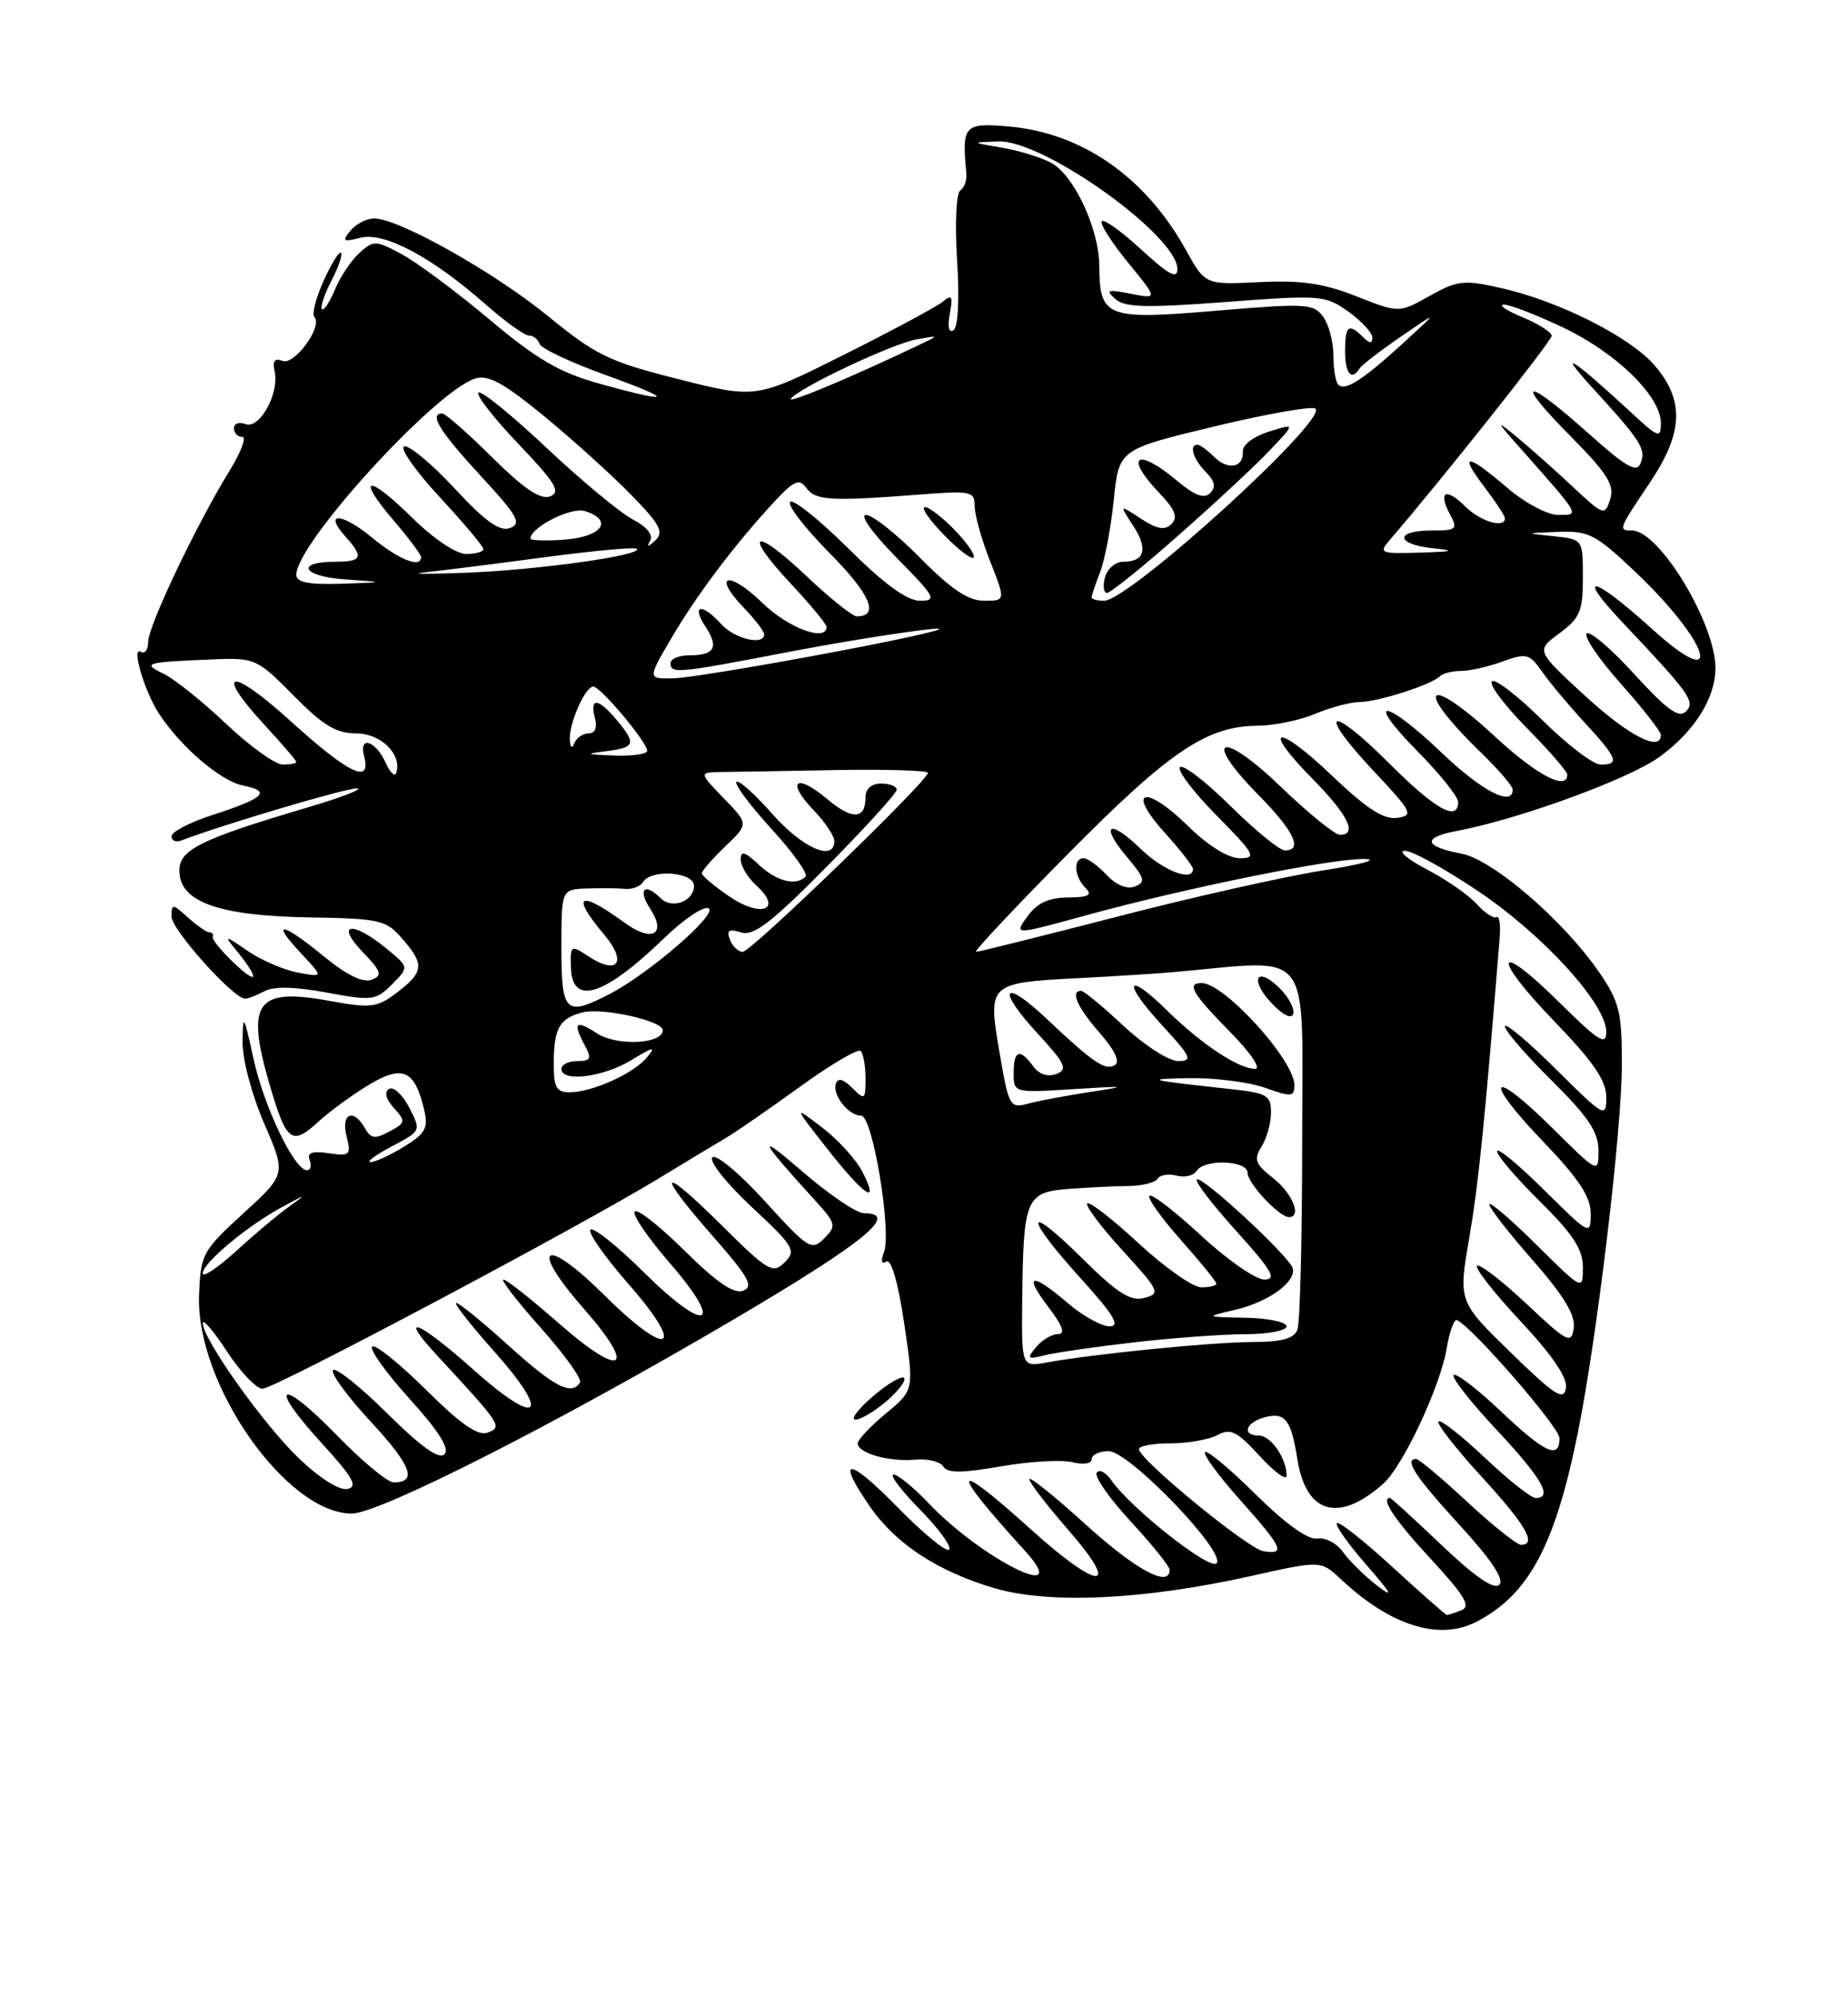 <?xml version="1.0" encoding="UTF-8" standalone="no"?>
<!DOCTYPE svg PUBLIC "-//W3C//DTD SVG 1.1//EN" "http://www.w3.org/Graphics/SVG/1.1/DTD/svg11.dtd" >
<svg xmlns="http://www.w3.org/2000/svg" xmlns:xlink="http://www.w3.org/1999/xlink" version="1.1" viewBox="0 0 237 256">
 <g >
 <path fill="currentColor"
d=" M 189.32 207.88 C 196.06 204.41 199.45 198.09 202.38 183.50 C 204.85 171.20 208.00 144.79 208.00 136.39 C 208.00 129.69 207.68 128.39 205.06 124.58 C 200.51 117.97 191.45 110.18 187.45 109.42 C 182.62 108.52 182.34 107.35 186.76 106.52 C 194.70 105.04 208.88 99.87 212.81 97.02 C 217.30 93.77 220.00 89.49 220.00 85.63 C 220.00 79.90 212.79 68.00 209.31 68.00 C 207.50 68.00 207.55 67.87 211.50 62.00 C 215.86 55.53 216.07 51.43 212.29 46.94 C 209.18 43.24 199.98 38.59 192.43 36.90 C 187.71 35.84 186.89 35.94 183.33 37.94 C 179.42 40.13 179.42 40.13 173.96 37.98 C 169.76 36.32 166.90 35.90 161.53 36.16 C 154.56 36.50 154.56 36.50 152.11 32.08 C 146.89 22.66 138.75 17.00 129.25 16.20 C 123.66 15.72 123.34 16.09 123.93 22.16 C 124.02 23.08 123.67 24.08 123.16 24.40 C 122.63 24.73 122.45 28.60 122.74 33.35 C 123.06 38.37 122.87 41.96 122.28 42.33 C 121.68 42.70 121.49 41.87 121.81 40.22 C 122.23 37.96 122.08 37.70 120.91 38.67 C 120.13 39.31 114.43 42.37 108.23 45.47 C 96.97 51.11 96.97 51.11 87.05 48.61 C 78.13 46.36 76.45 45.55 70.32 40.55 C 63.37 34.87 51.13 28.00 47.99 28.00 C 47.03 28.00 45.66 28.70 44.95 29.56 C 43.81 30.93 43.98 31.04 46.25 30.47 C 49.31 29.71 55.38 32.94 62.31 39.04 C 64.78 41.22 67.26 43.00 67.82 43.00 C 68.38 43.00 68.99 43.48 69.19 44.07 C 69.38 44.65 73.13 46.43 77.52 48.01 C 86.67 51.31 86.42 51.82 76.96 49.20 C 71.77 47.76 68.92 46.11 62.76 40.94 C 58.53 37.39 53.47 33.63 51.53 32.59 C 48.18 30.78 47.91 30.78 46.09 32.42 C 45.04 33.37 43.63 35.48 42.96 37.10 C 42.28 38.73 41.53 39.87 41.29 39.62 C 41.05 39.38 41.59 37.75 42.50 36.00 C 43.41 34.25 43.96 32.63 43.73 32.40 C 43.50 32.17 42.50 33.79 41.50 36.00 C 40.50 38.21 39.97 40.30 40.32 40.65 C 41.45 41.78 37.77 46.85 36.24 46.26 C 35.22 45.87 34.92 46.27 35.22 47.60 C 35.85 50.42 33.29 55.05 31.49 54.36 C 30.67 54.04 30.00 54.28 30.00 54.89 C 30.00 55.50 30.48 56.00 31.06 56.00 C 31.64 56.00 30.93 57.91 29.49 60.25 C 25.28 67.06 19.00 80.23 19.00 82.26 C 19.00 83.28 18.58 83.86 18.06 83.54 C 16.80 82.76 18.51 88.61 20.39 91.47 C 23.21 95.77 28.29 100.11 31.19 100.69 C 34.85 101.42 33.94 102.29 27.25 104.46 C 24.36 105.39 22.00 106.62 22.00 107.19 C 22.00 107.75 22.56 108.00 23.25 107.73 C 28.52 105.71 44.36 101.01 45.76 101.05 C 46.72 101.08 43.85 102.19 39.39 103.51 C 25.76 107.54 23.00 108.90 23.00 111.58 C 23.00 115.57 27.94 117.37 39.45 117.58 C 48.94 117.75 49.50 117.88 51.74 120.49 C 54.48 123.67 54.33 124.66 50.72 127.36 C 48.34 129.14 47.46 129.24 42.28 128.29 C 32.84 126.55 31.48 128.45 34.59 139.07 C 36.72 146.34 37.43 146.89 40.74 143.85 C 42.26 142.46 45.22 140.29 47.33 139.03 C 51.65 136.44 53.20 137.15 54.40 142.25 C 54.95 144.61 54.57 145.29 51.77 147.00 C 49.97 148.10 48.05 148.97 47.50 148.95 C 46.95 148.93 48.19 148.02 50.26 146.93 C 54.02 144.94 54.02 144.94 52.47 141.94 C 51.61 140.29 50.45 139.22 49.89 139.57 C 49.25 139.96 49.49 140.88 50.52 142.02 C 52.06 143.72 52.02 143.92 49.94 145.03 C 48.09 146.02 47.55 145.95 46.80 144.61 C 45.34 142.00 43.71 142.69 44.44 145.62 C 45.05 148.06 44.90 148.21 42.15 147.81 C 40.01 147.50 39.35 147.74 39.71 148.69 C 39.99 149.41 39.83 150.00 39.36 149.99 C 37.74 149.98 33.84 141.82 32.50 135.66 C 31.27 130.03 31.15 129.84 31.11 133.50 C 31.08 135.78 32.28 140.30 33.88 144.00 C 36.70 150.50 36.70 150.50 31.22 155.51 C 25.95 160.33 25.73 160.74 25.53 166.01 C 25.09 177.37 36.72 193.98 45.11 194.00 C 48.66 194.00 71.53 182.39 94.00 169.17 C 110.86 159.25 115.46 155.50 110.79 155.50 C 109.84 155.50 106.24 153.05 102.79 150.06 C 96.90 144.97 97.37 146.02 104.44 153.76 C 107.24 156.84 107.31 157.11 105.70 158.73 C 104.08 160.35 103.66 160.08 98.10 153.97 C 94.87 150.41 91.83 147.88 91.36 148.34 C 90.89 148.81 93.14 151.65 96.38 154.68 C 101.83 159.76 102.15 160.28 100.63 161.80 C 99.11 163.31 98.51 162.96 92.50 157.00 C 84.57 149.14 84.00 150.00 91.49 158.53 C 96.02 163.69 96.69 164.90 95.31 165.43 C 94.13 165.89 91.93 164.39 87.84 160.35 C 84.66 157.19 81.76 154.91 81.40 155.27 C 81.03 155.63 83.06 158.61 85.90 161.89 C 93.05 170.14 90.61 171.04 82.59 163.09 C 79.18 159.71 76.09 157.24 75.73 157.61 C 75.36 157.97 77.55 161.09 80.58 164.55 C 88.11 173.13 85.81 174.24 77.52 166.02 C 69.73 158.30 67.74 159.62 74.89 167.76 C 81.77 175.61 79.82 176.76 71.70 169.64 C 68.17 166.54 64.95 164.00 64.56 164.00 C 64.16 164.00 66.32 166.79 69.36 170.20 C 72.39 173.60 74.65 176.75 74.38 177.20 C 73.31 178.92 71.11 177.79 65.26 172.50 C 61.92 169.47 58.88 167.00 58.51 167.00 C 58.14 167.00 60.34 169.80 63.39 173.23 C 70.77 181.51 69.12 183.05 60.81 175.64 C 53.64 169.24 50.87 168.14 56.07 173.75 C 64.29 182.62 64.46 182.89 62.57 183.61 C 61.31 184.10 59.14 182.60 54.61 178.11 C 51.19 174.72 48.09 172.24 47.73 172.60 C 47.37 172.97 49.54 175.99 52.55 179.32 C 56.29 183.45 57.70 185.70 57.00 186.40 C 56.30 187.10 53.98 185.44 49.68 181.18 C 46.22 177.75 43.09 175.25 42.72 175.61 C 42.35 175.98 44.52 178.95 47.54 182.21 C 52.77 187.87 53.58 190.00 50.48 190.00 C 49.70 190.00 46.44 187.29 43.22 183.98 C 35.92 176.48 34.20 177.25 41.18 184.89 C 45.30 189.39 45.96 190.57 44.54 190.85 C 43.49 191.05 40.93 189.42 38.26 186.85 C 33.69 182.44 25.99 171.60 26.01 169.59 C 26.02 168.99 27.42 170.64 29.13 173.25 C 30.84 175.86 32.88 178.00 33.67 178.00 C 35.18 178.00 74.28 157.26 84.50 151.03 C 87.80 149.02 91.60 146.73 92.95 145.94 C 94.30 145.15 98.63 142.16 102.58 139.30 C 106.53 136.44 110.04 134.37 110.38 134.71 C 110.72 135.06 111.00 136.64 111.00 138.24 C 111.00 140.98 110.90 141.04 109.29 139.44 C 108.15 138.29 107.46 138.11 107.20 138.90 C 106.72 140.35 108.82 143.00 110.45 143.00 C 111.91 143.00 114.38 157.85 113.36 160.51 C 112.93 161.63 113.05 162.09 113.67 161.70 C 114.30 161.32 115.18 164.37 115.96 169.63 C 117.23 178.18 117.23 178.18 113.62 181.16 C 111.63 182.80 110.00 184.53 110.00 185.01 C 110.00 186.26 114.05 187.40 117.39 187.09 C 118.97 186.94 120.59 187.34 120.98 187.97 C 121.51 188.83 123.35 188.82 128.36 187.95 C 132.03 187.31 136.15 187.07 137.51 187.41 C 138.94 187.77 140.00 187.61 140.00 187.02 C 140.00 186.46 140.98 186.00 142.18 186.00 C 144.82 186.00 157.36 199.04 156.01 200.38 C 155.12 201.28 145.04 193.33 142.53 189.74 C 141.81 188.70 140.96 188.26 140.65 188.77 C 140.33 189.27 142.31 192.09 145.04 195.04 C 147.77 198.00 150.00 200.77 150.00 201.21 C 150.00 203.56 145.67 201.23 139.25 195.41 C 135.26 191.79 132.00 189.17 132.00 189.59 C 132.00 190.00 134.28 192.97 137.07 196.17 C 143.90 204.02 140.95 203.92 132.18 196.00 C 121.96 186.78 121.63 188.01 131.43 198.75 C 137.83 205.77 125.94 199.89 119.05 192.63 C 117.16 190.63 115.15 189.00 114.60 189.00 C 114.04 189.00 115.56 191.02 117.98 193.48 C 120.40 195.94 122.08 198.25 121.72 198.62 C 121.36 198.98 118.35 196.50 115.03 193.11 C 108.75 186.70 107.13 186.70 111.58 193.12 C 114.92 197.93 120.32 201.45 127.61 203.58 C 134.69 205.63 146.79 205.05 160.45 202.00 C 169.39 200.00 169.39 200.00 171.95 202.40 C 178.31 208.37 184.54 210.33 189.32 207.88 Z  M 113.69 179.59 C 115.24 178.26 116.25 176.92 115.94 176.61 C 115.63 176.30 113.83 177.36 111.94 178.98 C 110.05 180.60 109.04 181.94 109.69 181.96 C 110.35 181.98 112.15 180.91 113.69 179.59 Z  M 110.58 150.16 C 109.78 148.60 107.46 146.06 105.43 144.51 C 101.74 141.70 101.74 141.70 106.12 147.28 C 110.89 153.35 112.90 154.65 110.58 150.16 Z  M 33.93 127.04 C 35.11 126.40 37.86 126.47 41.91 127.22 C 47.73 128.30 48.20 128.24 50.28 126.16 C 52.48 123.96 52.48 123.96 49.49 121.52 C 45.17 117.99 42.97 118.32 46.47 121.97 C 48.93 124.53 49.09 125.03 47.65 125.58 C 46.56 126.00 44.44 124.97 41.57 122.61 C 36.15 118.17 34.62 117.93 38.56 122.14 C 41.50 125.28 41.50 125.28 38.17 124.65 C 36.33 124.30 33.41 123.03 31.67 121.82 C 28.91 119.91 28.71 119.87 30.10 121.56 C 33.21 125.34 33.27 126.46 30.20 123.61 C 28.49 122.02 27.19 120.44 27.30 120.11 C 27.41 119.77 27.21 119.50 26.85 119.50 C 26.50 119.50 25.26 118.64 24.10 117.60 C 22.13 115.81 22.00 115.80 22.00 117.48 C 22.00 119.16 29.93 128.00 31.43 128.00 C 31.82 128.00 32.94 127.57 33.93 127.04 Z  M 178.60 200.87 C 174.93 197.50 171.71 194.96 171.45 195.22 C 171.19 195.48 172.89 197.89 175.24 200.58 C 178.51 204.33 178.82 204.94 176.57 203.20 C 174.96 201.95 173.00 200.02 172.23 198.92 C 171.45 197.81 169.98 197.04 168.95 197.20 C 167.76 197.39 164.88 195.33 161.06 191.56 C 157.76 188.29 154.82 185.84 154.54 186.12 C 154.26 186.41 156.27 189.15 159.02 192.23 C 164.53 198.41 164.93 199.29 162.02 198.82 C 160.04 198.50 146.18 187.15 146.06 185.75 C 146.03 185.34 147.83 185.00 150.07 185.00 C 152.30 185.00 155.03 184.52 156.12 183.94 C 157.81 183.03 158.64 183.44 161.56 186.63 C 163.45 188.70 165.00 189.82 165.00 189.13 C 165.00 186.93 162.98 184.00 161.46 184.00 C 159.20 184.00 159.74 182.30 162.21 181.65 C 164.82 180.97 165.58 181.95 166.39 187.07 C 167.51 194.05 171.70 195.23 177.39 190.18 C 179.92 187.93 184.70 177.75 185.53 172.84 C 185.89 170.67 186.49 169.03 186.85 169.20 C 188.87 170.13 200.00 182.94 200.00 184.33 C 200.00 187.11 198.14 186.25 192.43 180.84 C 189.43 178.01 186.73 175.94 186.43 176.24 C 186.12 176.54 188.60 179.71 191.94 183.27 C 197.77 189.51 199.20 192.00 196.94 192.00 C 196.36 192.00 193.43 189.68 190.43 186.84 C 187.43 184.01 184.75 181.91 184.48 182.19 C 184.20 182.46 186.68 185.64 189.99 189.25 C 195.70 195.48 197.16 198.00 195.06 198.00 C 194.54 198.00 191.44 195.53 188.17 192.50 C 184.91 189.47 181.96 187.00 181.62 187.00 C 180.02 187.00 181.49 189.25 187.14 195.41 C 191.26 199.90 192.95 202.45 192.28 203.12 C 191.61 203.79 189.17 202.12 184.90 198.06 C 181.40 194.73 178.41 192.00 178.27 192.00 C 176.99 192.00 178.89 194.85 183.51 199.83 C 187.84 204.52 188.68 205.91 187.42 206.39 C 186.55 206.73 185.71 207.00 185.56 207.00 C 185.41 207.00 182.28 204.24 178.60 200.87 Z  M 193.76 173.37 C 187.02 166.81 187.02 166.81 188.43 158.65 C 189.61 151.74 190.37 144.33 192.32 120.32 C 192.47 118.57 192.29 117.32 191.92 117.55 C 191.56 117.77 190.42 117.02 189.38 115.87 C 188.35 114.72 185.47 112.73 183.00 111.44 C 180.53 110.15 179.25 109.07 180.16 109.05 C 181.07 109.02 185.32 111.36 189.61 114.25 C 197.97 119.88 206.00 128.70 206.00 132.26 C 206.00 134.08 205.03 133.47 200.03 128.53 C 191.75 120.33 191.14 122.41 199.33 130.90 C 204.35 136.09 206.00 138.51 206.00 140.62 C 206.00 143.34 205.77 143.22 199.50 137.00 C 195.93 133.46 193.00 131.01 193.00 131.56 C 193.00 132.11 195.70 135.23 199.00 138.50 C 203.68 143.13 205.00 145.10 205.00 147.44 C 205.00 150.44 205.00 150.44 199.03 144.53 C 191.07 136.65 190.08 138.17 197.88 146.29 C 202.48 151.09 204.00 153.38 204.00 155.55 C 204.00 158.39 203.91 158.35 198.00 152.50 C 194.70 149.23 192.00 147.01 192.00 147.57 C 192.00 148.12 194.47 151.01 197.50 154.00 C 201.74 158.19 203.00 160.12 203.00 162.43 C 203.00 165.44 203.00 165.44 197.00 159.50 C 193.70 156.23 191.00 153.93 191.00 154.38 C 191.00 154.83 193.51 158.05 196.58 161.54 C 200.54 166.06 202.06 168.56 201.83 170.20 C 201.52 172.33 201.07 172.10 195.74 167.09 C 192.57 164.12 189.73 161.94 189.43 162.24 C 189.12 162.54 191.64 165.75 195.01 169.35 C 199.12 173.75 201.04 176.58 200.83 177.92 C 200.55 179.60 199.41 178.87 193.76 173.37 Z  M 131.10 166.36 C 131.24 153.63 131.59 152.80 137.02 152.39 C 139.48 152.20 142.94 152.03 144.69 152.02 C 146.45 152.00 148.14 151.58 148.45 151.09 C 148.75 150.59 149.85 150.41 150.89 150.68 C 151.93 150.95 153.08 150.69 153.45 150.09 C 154.42 148.51 160.00 148.71 160.00 150.33 C 160.00 151.67 164.06 156.00 165.31 156.00 C 166.99 156.00 165.76 152.95 163.29 151.02 C 160.97 149.19 160.76 148.61 161.79 146.96 C 162.46 145.90 163.00 143.93 163.00 142.59 C 163.00 140.38 162.49 140.09 157.75 139.58 C 147.09 138.42 146.62 138.30 152.50 138.19 C 155.80 138.14 160.19 138.69 162.25 139.43 C 165.63 140.63 166.00 140.60 166.00 139.08 C 166.00 135.89 157.01 126.00 154.11 126.00 C 152.13 126.00 152.91 127.34 157.71 132.22 C 160.38 134.92 161.79 137.00 160.96 137.00 C 158.84 136.99 154.06 133.83 149.69 129.53 C 144.40 124.33 143.88 125.83 149.04 131.42 C 152.79 135.49 153.01 136.00 151.08 136.00 C 149.89 136.00 146.75 133.97 144.10 131.50 C 141.46 129.03 139.00 127.00 138.65 127.00 C 137.22 127.00 138.16 129.11 141.03 132.39 C 142.94 134.55 143.67 136.09 142.99 136.51 C 141.76 137.27 140.20 136.22 134.27 130.62 C 128.64 125.30 127.71 126.64 133.02 132.41 C 136.65 136.35 136.99 137.07 135.47 137.65 C 134.37 138.07 133.26 137.71 132.50 136.66 C 130.78 134.32 130.00 134.59 130.00 137.54 C 130.00 140.08 130.00 140.08 137.75 139.59 C 144.49 139.17 144.78 139.21 140.00 139.93 C 136.97 140.39 133.36 141.06 131.96 141.43 C 129.49 142.09 129.39 141.92 128.18 134.86 C 126.67 126.04 126.74 125.97 138.35 125.37 C 142.83 125.14 148.30 124.79 150.50 124.60 C 168.65 123.01 167.00 120.86 167.00 146.07 C 167.00 158.59 166.73 169.55 166.39 170.42 C 165.95 171.58 164.40 172.00 160.64 172.01 C 155.50 172.02 140.36 173.52 134.25 174.63 C 131.00 175.22 131.00 175.22 131.10 166.36 Z  M 145.53 172.04 C 150.46 171.48 156.86 171.01 159.75 171.01 C 162.64 171.00 165.00 170.55 165.00 170.00 C 165.00 169.45 162.64 168.95 159.75 168.90 C 154.50 168.80 154.50 168.80 158.45 167.87 C 162.68 166.88 166.26 164.29 165.79 162.56 C 165.38 161.05 154.08 150.59 153.49 151.18 C 153.22 151.44 155.52 154.44 158.59 157.83 C 163.13 162.86 163.79 164.00 162.14 164.00 C 161.03 164.00 157.37 161.46 154.03 158.36 C 150.68 155.26 147.70 152.97 147.41 153.26 C 147.11 153.55 148.93 156.10 151.44 158.93 C 153.95 161.75 156.00 164.28 156.00 164.53 C 156.00 164.79 155.13 165.00 154.06 165.00 C 152.99 165.00 149.37 162.46 146.03 159.36 C 142.68 156.26 139.71 153.96 139.43 154.24 C 139.15 154.52 141.18 157.23 143.95 160.26 C 148.72 165.48 148.87 165.80 146.75 166.36 C 144.97 166.82 143.31 165.76 138.75 161.25 C 131.39 153.97 131.27 155.75 138.58 163.83 C 142.84 168.54 143.72 170.00 142.30 170.00 C 141.27 170.00 138.87 168.67 136.96 167.04 C 132.29 163.04 131.19 163.24 134.43 167.50 C 136.30 169.95 136.67 171.00 135.67 171.00 C 134.89 171.00 133.63 171.75 132.87 172.67 C 131.64 174.16 131.76 174.27 134.03 173.70 C 135.43 173.35 140.60 172.61 145.53 172.04 Z  M 164.15 126.70 C 161.18 123.73 160.16 125.48 163.06 128.56 C 164.49 130.09 165.62 130.65 165.85 129.96 C 166.06 129.32 165.30 127.85 164.15 126.70 Z  M 26.00 163.20 C 26.00 161.89 31.73 157.11 36.18 154.71 C 39.37 152.98 39.40 152.98 37.00 154.71 C 35.62 155.69 32.59 158.24 30.25 160.38 C 27.91 162.51 26.00 163.78 26.00 163.20 Z  M 71.02 136.25 C 71.03 131.78 71.76 130.51 74.73 129.76 C 77.27 129.12 85.00 130.84 85.00 132.04 C 85.00 133.83 79.11 134.11 76.56 132.45 C 73.79 130.64 73.41 131.04 75.04 134.07 C 75.90 135.68 75.74 136.00 74.04 136.00 C 72.92 136.00 72.00 136.45 72.00 137.00 C 72.00 138.75 77.37 138.07 80.97 135.88 C 83.82 134.14 84.18 134.08 82.97 135.53 C 81.25 137.61 75.94 140.00 73.03 140.00 C 71.35 140.00 71.00 139.36 71.02 136.25 Z  M 72.00 121.50 C 72.00 114.00 72.00 114.00 75.25 113.88 C 77.04 113.82 79.25 113.84 80.16 113.93 C 81.08 114.02 82.11 113.62 82.47 113.05 C 83.52 111.35 89.00 111.76 89.00 113.53 C 89.00 115.53 86.18 116.58 84.73 115.13 C 82.67 113.07 81.74 113.96 83.37 116.45 C 85.53 119.74 83.64 120.84 80.15 118.30 C 74.22 113.99 73.13 114.63 77.53 119.85 C 80.45 123.33 79.22 125.03 75.52 122.61 C 73.19 121.08 73.14 121.11 73.22 124.02 C 73.36 128.98 77.49 127.68 85.15 120.27 C 87.71 117.79 90.29 116.06 90.89 116.43 C 92.06 117.16 83.22 124.80 78.17 127.41 C 72.52 130.33 72.00 129.83 72.00 121.50 Z  M 93.61 120.43 C 93.15 119.23 93.48 119.02 95.03 119.51 C 96.64 120.02 98.89 118.30 106.03 111.08 C 110.96 106.09 115.00 101.66 115.00 101.22 C 115.00 100.79 114.10 100.43 113.00 100.43 C 111.77 100.43 111.00 101.10 111.00 102.16 C 111.00 105.06 109.32 105.14 106.04 102.38 C 102.07 99.04 100.78 100.11 104.32 103.82 C 105.80 105.35 107.00 107.15 107.00 107.80 C 107.00 110.49 102.92 108.71 99.07 104.35 C 96.82 101.79 94.74 99.93 94.45 100.22 C 94.16 100.51 96.17 103.22 98.93 106.23 C 101.69 109.25 103.66 112.01 103.31 112.36 C 102.06 113.60 99.60 112.97 97.31 110.83 C 95.53 109.15 95.00 109.00 95.00 110.17 C 95.00 111.01 95.91 112.51 97.02 113.52 C 100.42 116.60 97.65 117.70 93.55 114.91 C 91.60 113.58 90.01 112.25 90.01 111.94 C 90.00 111.63 91.35 110.08 93.01 108.49 C 96.02 105.61 96.02 105.61 92.81 102.31 C 89.61 99.00 89.61 99.00 92.55 98.95 C 94.17 98.93 100.79 98.82 107.25 98.70 C 113.71 98.59 119.00 98.75 119.00 99.06 C 119.00 100.08 96.32 122.00 95.26 122.00 C 94.68 122.00 93.94 121.30 93.61 120.43 Z  M 137.02 109.39 C 150.01 96.27 154.77 93.06 161.28 93.02 C 163.36 93.01 166.68 92.33 168.65 91.50 C 170.63 90.67 173.20 89.99 174.37 89.98 C 176.71 89.97 183.56 87.77 184.65 86.69 C 185.02 86.31 186.24 86.00 187.35 86.00 C 188.45 86.00 190.86 85.46 192.69 84.79 C 195.77 83.68 196.15 83.78 197.73 86.04 C 198.67 87.40 201.14 90.35 203.22 92.61 C 207.46 97.22 207.75 98.00 205.28 98.00 C 204.33 98.00 200.97 95.44 197.81 92.31 C 194.64 89.18 191.73 86.94 191.33 87.33 C 190.94 87.73 192.95 90.41 195.81 93.31 C 198.66 96.20 201.00 98.89 201.00 99.28 C 201.00 101.41 197.08 99.36 191.83 94.50 C 182.85 86.19 181.14 87.94 189.92 96.45 C 192.16 98.63 194.00 100.76 194.00 101.20 C 194.00 103.45 190.06 101.41 184.91 96.50 C 177.54 89.47 174.87 89.28 181.78 96.28 C 184.65 99.19 187.00 102.11 187.00 102.78 C 187.00 105.39 184.07 103.75 178.16 97.84 C 170.47 90.15 168.74 90.90 176.09 98.74 C 181.13 104.10 181.34 104.52 179.17 104.83 C 177.46 105.07 175.26 103.65 170.87 99.46 C 163.76 92.67 161.57 92.97 168.31 99.81 C 172.91 104.48 174.15 107.00 171.83 107.00 C 171.19 107.00 167.74 104.19 164.17 100.76 C 156.57 93.46 154.08 94.47 161.38 101.88 C 165.96 106.52 167.14 109.00 164.78 109.00 C 164.11 109.00 160.97 106.44 157.81 103.31 C 154.64 100.18 151.73 97.94 151.33 98.33 C 150.94 98.73 153.05 101.51 156.02 104.52 C 160.94 109.50 161.21 110.00 159.00 110.00 C 157.51 110.00 154.97 108.42 152.38 105.89 C 146.89 100.50 144.34 101.16 149.33 106.68 C 151.35 108.91 153.00 111.03 153.00 111.37 C 153.00 113.08 149.23 111.64 146.31 108.82 C 142.24 104.87 140.98 105.63 144.55 109.87 C 146.83 112.58 146.96 113.08 145.53 113.63 C 144.52 114.01 143.12 113.43 141.91 112.13 C 140.81 110.96 139.49 110.00 138.96 110.00 C 137.61 110.00 137.76 112.36 139.20 113.80 C 140.13 114.73 139.63 115.01 136.95 115.03 C 134.48 115.05 133.00 115.75 131.76 117.46 C 130.02 119.86 130.02 119.86 139.17 117.35 C 152.19 113.78 170.89 110.00 175.00 110.10 C 176.93 110.15 174.54 110.81 169.70 111.56 C 164.86 112.32 153.01 114.97 143.36 117.47 C 133.71 119.96 125.53 122.00 125.17 122.00 C 124.82 122.00 130.15 116.33 137.02 109.39 Z  M 49.49 97.83 C 48.18 94.91 45.98 94.21 46.70 96.94 C 47.65 100.60 44.76 99.21 37.25 92.41 C 29.51 85.39 27.34 85.79 34.00 93.00 C 36.20 95.38 38.00 97.48 38.00 97.67 C 38.00 97.85 37.21 98.00 36.25 97.99 C 35.29 97.99 32.02 95.64 29.00 92.78 C 25.98 89.92 22.38 87.03 21.00 86.37 C 18.13 84.98 18.54 84.87 27.68 84.50 C 32.66 84.31 33.06 84.49 37.65 89.15 C 41.42 92.98 43.11 94.00 45.68 94.00 C 48.86 94.00 51.60 96.71 50.81 99.07 C 50.63 99.60 50.04 99.04 49.49 97.83 Z  M 77.75 96.28 C 81.49 95.81 81.64 95.34 79.06 92.25 C 76.73 89.46 75.60 89.36 76.29 92.00 C 76.62 93.26 76.32 94.00 75.49 94.00 C 74.76 94.00 73.94 94.56 73.66 95.25 C 73.35 96.01 73.13 95.84 73.08 94.80 C 72.98 92.68 75.05 88.00 76.09 88.00 C 77.01 88.00 83.00 95.13 83.00 96.23 C 83.00 96.65 81.09 96.93 78.75 96.84 C 75.07 96.70 74.93 96.63 77.75 96.28 Z  M 203.24 89.15 C 196.98 83.39 196.98 83.39 199.99 81.17 C 202.63 79.22 203.00 78.33 203.00 74.03 C 203.00 69.12 203.00 69.12 199.25 68.73 C 195.50 68.34 195.50 68.34 199.81 68.17 C 203.73 68.02 204.62 68.47 209.66 73.24 C 219.36 82.41 221.37 89.22 211.83 80.58 C 204.29 73.76 201.91 73.24 208.06 79.75 C 216.79 88.99 217.46 89.94 216.20 91.20 C 215.31 92.09 213.75 90.96 209.62 86.43 C 206.65 83.17 203.89 80.82 203.49 81.20 C 203.09 81.59 205.06 84.49 207.88 87.65 C 210.70 90.81 213.00 93.76 213.00 94.20 C 213.00 96.45 208.83 94.29 203.24 89.15 Z  M 86.13 81.75 C 89.38 76.20 94.36 69.62 99.33 64.28 C 101.87 61.56 102.50 61.30 103.42 62.55 C 104.58 64.15 106.51 64.27 117.75 63.40 C 124.57 62.87 125.00 62.96 125.00 64.88 C 125.00 66.01 125.89 69.19 126.99 71.96 C 128.97 77.00 128.97 77.00 126.20 77.00 C 124.17 77.00 121.99 75.54 118.00 71.50 C 115.01 68.47 111.89 66.00 111.07 66.00 C 110.21 66.00 111.90 68.36 115.00 71.50 C 119.95 76.51 120.22 77.00 117.99 77.00 C 116.32 77.00 113.43 74.89 108.80 70.30 C 105.09 66.62 101.73 63.93 101.34 64.33 C 100.94 64.73 103.23 67.70 106.43 70.93 C 111.63 76.18 112.83 79.00 109.88 79.00 C 109.33 79.00 106.43 76.68 103.43 73.84 C 96.65 67.43 95.17 68.12 101.40 74.79 C 103.93 77.49 106.00 80.00 106.00 80.35 C 106.00 82.32 101.07 80.49 97.81 77.31 C 93.50 73.11 91.25 73.56 95.32 77.82 C 96.80 79.35 98.00 80.92 98.00 81.30 C 98.00 82.79 94.22 81.90 92.50 80.00 C 90.01 77.25 88.61 77.48 90.48 80.33 C 92.23 83.00 91.65 84.00 88.33 84.00 C 87.05 84.00 86.00 84.45 86.00 85.00 C 86.00 86.39 86.85 86.31 101.00 83.59 C 107.88 82.27 116.20 80.94 119.50 80.62 C 122.80 80.31 117.40 81.59 107.50 83.47 C 97.60 85.35 88.05 86.92 86.28 86.95 C 83.05 87.00 83.05 87.00 86.13 81.75 Z  M 122.49 67.99 C 120.91 66.35 119.17 65.00 118.62 65.00 C 118.06 65.00 119.13 66.57 120.99 68.49 C 122.84 70.40 124.59 71.75 124.86 71.47 C 125.13 71.20 124.07 69.63 122.49 67.99 Z  M 140.00 76.57 C 140.00 76.33 140.49 74.86 141.09 73.32 C 141.69 71.77 142.48 67.60 142.84 64.05 C 143.50 57.60 143.50 57.60 155.77 54.65 C 162.52 53.03 168.34 52.01 168.71 52.38 C 170.23 53.89 144.79 77.00 141.60 77.00 C 140.72 77.00 140.00 76.80 140.00 76.57 Z  M 151.13 68.62 C 155.73 64.57 161.00 59.67 162.82 57.75 C 166.15 54.25 166.15 54.25 162.72 55.33 C 160.78 55.93 159.33 57.03 159.39 57.84 C 159.55 59.94 157.48 60.33 155.69 58.54 C 154.84 57.70 153.89 57.00 153.57 57.00 C 152.45 57.00 153.03 58.88 154.64 60.49 C 155.80 61.66 155.96 62.44 155.20 63.20 C 154.43 63.97 153.22 63.52 150.98 61.64 C 145.79 57.27 144.10 58.41 148.69 63.20 C 150.71 65.31 151.10 66.30 150.24 67.16 C 149.39 68.01 148.41 67.84 146.32 66.48 C 143.54 64.66 143.54 64.66 145.31 67.36 C 147.27 70.35 146.83 72.00 144.06 72.00 C 143.05 72.00 142.00 72.90 141.71 74.00 C 141.42 75.10 141.54 76.00 141.97 76.00 C 142.41 76.00 146.53 72.68 151.13 68.62 Z  M 38.00 73.67 C 38.00 69.65 55.78 50.16 60.94 48.52 C 62.60 47.99 64.58 49.07 69.79 53.35 C 73.48 56.38 78.50 60.92 80.95 63.43 C 84.64 67.20 85.17 68.21 84.06 69.25 C 83.09 70.15 82.90 70.16 83.39 69.29 C 83.80 68.56 82.92 67.49 81.16 66.58 C 79.56 65.75 74.58 61.62 70.09 57.40 C 65.61 53.18 61.67 49.99 61.35 50.32 C 61.03 50.64 63.35 53.62 66.52 56.93 C 71.27 61.92 71.97 63.07 70.55 63.62 C 69.32 64.09 67.23 62.68 63.14 58.64 C 60.01 55.54 57.12 53.00 56.72 53.00 C 54.97 53.00 56.39 55.30 61.60 60.94 C 66.36 66.08 66.94 67.09 65.43 67.67 C 64.10 68.18 62.29 66.89 58.30 62.60 C 55.36 59.44 52.45 57.02 51.84 57.22 C 51.23 57.42 53.26 60.33 56.36 63.68 C 59.46 67.03 62.00 70.04 62.00 70.38 C 62.00 70.72 61.00 71.00 59.78 71.00 C 58.49 71.00 55.59 69.05 52.81 66.31 C 47.11 60.70 45.58 60.98 50.51 66.74 C 52.43 68.98 54.00 71.08 54.00 71.41 C 54.00 72.88 51.14 71.74 47.68 68.88 C 43.75 65.65 41.43 65.61 44.34 68.82 C 46.67 71.40 46.43 72.00 43.06 72.00 C 37.79 72.00 38.76 73.88 44.22 74.26 C 49.50 74.63 49.50 74.63 43.75 74.82 C 39.54 74.95 38.00 74.64 38.00 73.67 Z  M 54.50 73.36 C 56.70 73.13 63.61 72.26 69.87 71.42 C 76.12 70.59 81.43 70.10 81.67 70.34 C 82.50 71.17 69.04 73.05 59.77 73.41 C 54.67 73.60 52.30 73.58 54.50 73.36 Z  M 178.20 69.25 C 184.87 61.51 199.00 43.71 199.00 43.04 C 199.00 42.59 197.31 41.51 195.25 40.66 C 193.19 39.80 192.11 39.08 192.86 39.05 C 193.60 39.02 197.05 40.35 200.51 42.00 C 207.35 45.27 213.00 50.80 213.00 54.24 C 213.00 56.23 212.70 56.12 209.25 52.93 C 201.82 46.05 199.47 44.50 204.06 49.52 C 210.46 56.52 211.12 57.53 210.41 59.36 C 209.92 60.66 208.57 59.89 203.65 55.49 C 195.50 48.22 194.05 48.47 201.39 55.88 C 206.15 60.70 207.08 62.17 206.50 63.99 C 205.82 66.15 205.67 66.10 201.65 62.34 C 199.37 60.20 196.15 57.35 194.50 55.99 C 191.76 53.74 191.81 53.88 195.03 57.51 C 202.78 66.26 202.64 66.00 199.83 66.00 C 198.45 66.00 195.56 64.46 193.27 62.50 C 188.09 58.06 187.03 58.04 190.38 62.43 C 191.82 64.32 193.00 66.12 193.00 66.43 C 193.00 67.78 189.83 66.83 187.92 64.92 C 185.44 62.44 184.38 62.98 185.95 65.91 C 186.99 67.85 186.81 68.00 183.54 68.00 C 178.83 68.00 179.00 69.77 183.75 70.27 C 186.74 70.58 186.40 70.70 182.10 70.83 C 177.03 70.99 176.79 70.89 178.20 69.25 Z  M 68.03 69.01 C 68.12 67.53 73.27 64.95 75.02 65.51 C 78.70 66.67 77.24 68.78 72.50 69.16 C 70.03 69.35 68.01 69.29 68.03 69.01 Z  M 101.42 51.12 C 102.23 49.82 114.31 44.10 117.50 43.51 C 120.46 42.97 120.47 42.97 118.00 44.15 C 109.58 48.18 101.02 51.78 101.42 51.12 Z  M 171.63 49.30 C 171.28 48.95 171.00 47.25 171.00 45.52 C 171.00 43.80 170.41 41.57 169.68 40.58 C 168.46 38.91 167.46 38.86 155.93 39.83 C 141.86 41.02 141.02 40.70 140.98 34.06 C 140.95 29.34 137.75 22.48 134.84 20.89 C 133.55 20.18 130.70 19.30 128.50 18.93 C 124.50 18.25 124.50 18.25 128.05 18.13 C 133.81 17.92 151.00 30.19 151.00 34.50 C 151.00 35.82 149.86 35.20 146.42 32.04 C 143.91 29.72 141.61 28.06 141.31 28.35 C 141.02 28.65 142.51 31.02 144.64 33.62 C 148.50 38.34 148.50 38.34 145.01 37.65 C 142.04 37.06 141.75 37.15 143.01 38.31 C 144.22 39.41 146.90 39.48 157.17 38.71 C 169.40 37.79 169.95 37.83 172.92 39.94 C 174.61 41.15 176.00 42.65 176.00 43.27 C 176.00 44.07 175.65 44.05 174.80 43.20 C 172.97 41.37 172.50 41.73 172.50 45.00 C 172.50 47.87 173.34 48.88 174.36 47.23 C 174.62 46.80 177.01 44.96 179.67 43.14 C 184.50 39.82 184.50 39.82 180.00 43.93 C 174.74 48.74 172.51 50.17 171.63 49.30 Z "/>
</g>
</svg>